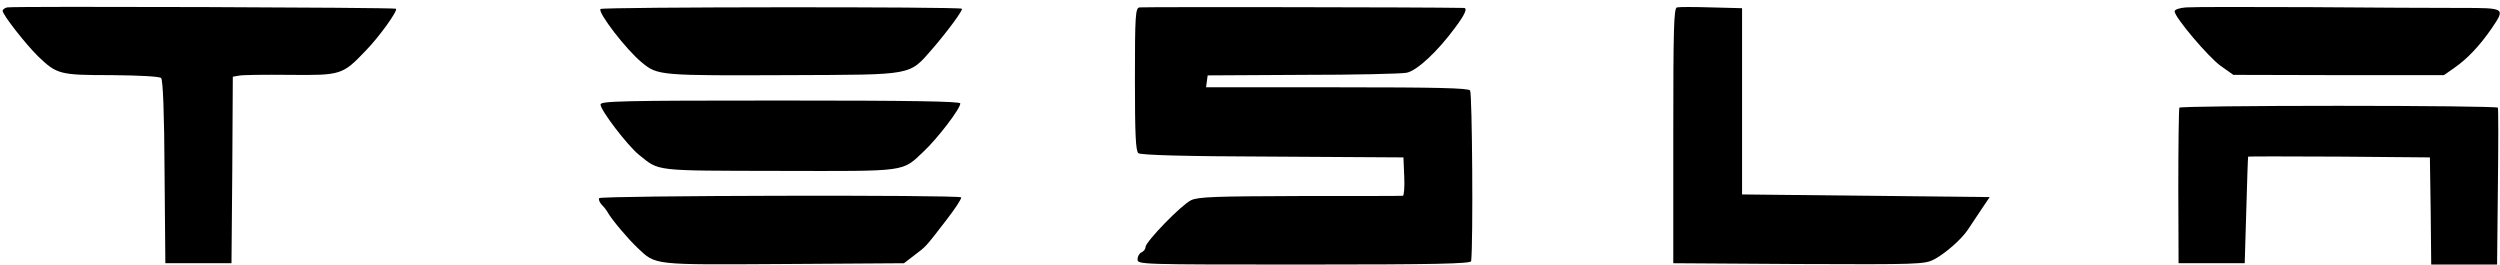 <?xml version="1.0" standalone="no"?>
<!DOCTYPE svg PUBLIC "-//W3C//DTD SVG 20010904//EN"
 "http://www.w3.org/TR/2001/REC-SVG-20010904/DTD/svg10.dtd">
<svg version="1.0" xmlns="http://www.w3.org/2000/svg"
 width="945pt" height="100pt" viewBox="0 0 945 100"
 preserveAspectRatio="xMidYMid meet">

<g transform="translate(0,100) scale(0.1,-0.1)"
fill="#000000" stroke="none">
<path d="M27 972 c-9 -2 -17 -8 -17 -13 0 -15 88 -127 134 -172 71 -68 81 -71
278 -71 108 -1 181 -5 187 -11 7 -7 12 -135 13 -355 l3 -345 125 0 125 0 3
352 2 353 23 4 c12 3 99 4 192 3 194 -2 200 0 286 90 52 53 123 152 116 160
-6 5 -1443 10 -1470 5z"/>
<path d="M2270 966 c-12 -12 98 -155 156 -202 60 -50 68 -50 564 -48 467 2
445 -3 535 100 56 65 116 146 111 151 -8 8 -1358 7 -1366 -1z"/>
<path d="M4307 972 c-15 -3 -17 -29 -17 -272 0 -211 3 -270 13 -279 10 -7 163
-12 508 -13 l494 -3 3 -72 c2 -40 -1 -73 -5 -73 -4 -1 -179 -1 -389 -1 -321
-1 -385 -3 -412 -16 -37 -18 -172 -157 -172 -177 0 -8 -7 -16 -15 -20 -8 -3
-15 -15 -15 -26 0 -20 3 -20 630 -20 497 0 630 3 631 13 8 69 4 635 -4 645 -7
9 -120 12 -504 12 l-494 0 3 23 3 22 359 2 c197 0 374 4 393 8 38 7 116 79
183 170 39 52 48 75 33 75 -147 3 -1215 4 -1226 2z"/>
<path d="M6339 972 c-12 -2 -14 -80 -14 -485 l0 -482 474 -3 c450 -2 476 -1
511 17 42 22 103 75 128 112 9 14 32 48 50 75 l33 49 -468 5 -468 5 0 352 0
352 -116 3 c-64 2 -123 2 -130 0z"/>
<path d="M8263 972 c-25 -2 -43 -8 -43 -15 1 -23 126 -171 174 -206 l48 -34
398 -1 398 0 40 28 c48 33 96 84 140 148 53 78 53 78 -115 78 -82 0 -339 1
-573 3 -234 1 -444 1 -467 -1z"/>
<path d="M2270 605 c0 -22 102 -155 145 -190 79 -63 50 -60 530 -61 493 -1
463 -5 548 75 51 48 137 160 137 180 0 8 -184 11 -680 11 -600 0 -680 -2 -680
-15z"/>
<path d="M8238 593 c-2 -5 -4 -138 -4 -298 l1 -290 125 0 125 0 6 200 c3 110
6 201 7 203 1 1 156 1 345 0 l342 -3 3 -202 2 -203 125 0 124 0 3 293 c2 160
2 295 0 300 -2 4 -273 7 -602 7 -329 0 -600 -3 -602 -7z"/>
<path d="M2265 251 c-3 -5 1 -15 8 -23 7 -7 18 -20 23 -29 16 -29 78 -102 114
-136 70 -66 53 -64 553 -61 l454 3 39 30 c45 34 41 29 121 133 34 44 59 82 56
86 -10 10 -1361 7 -1368 -3z"/>
</g>
</svg>

